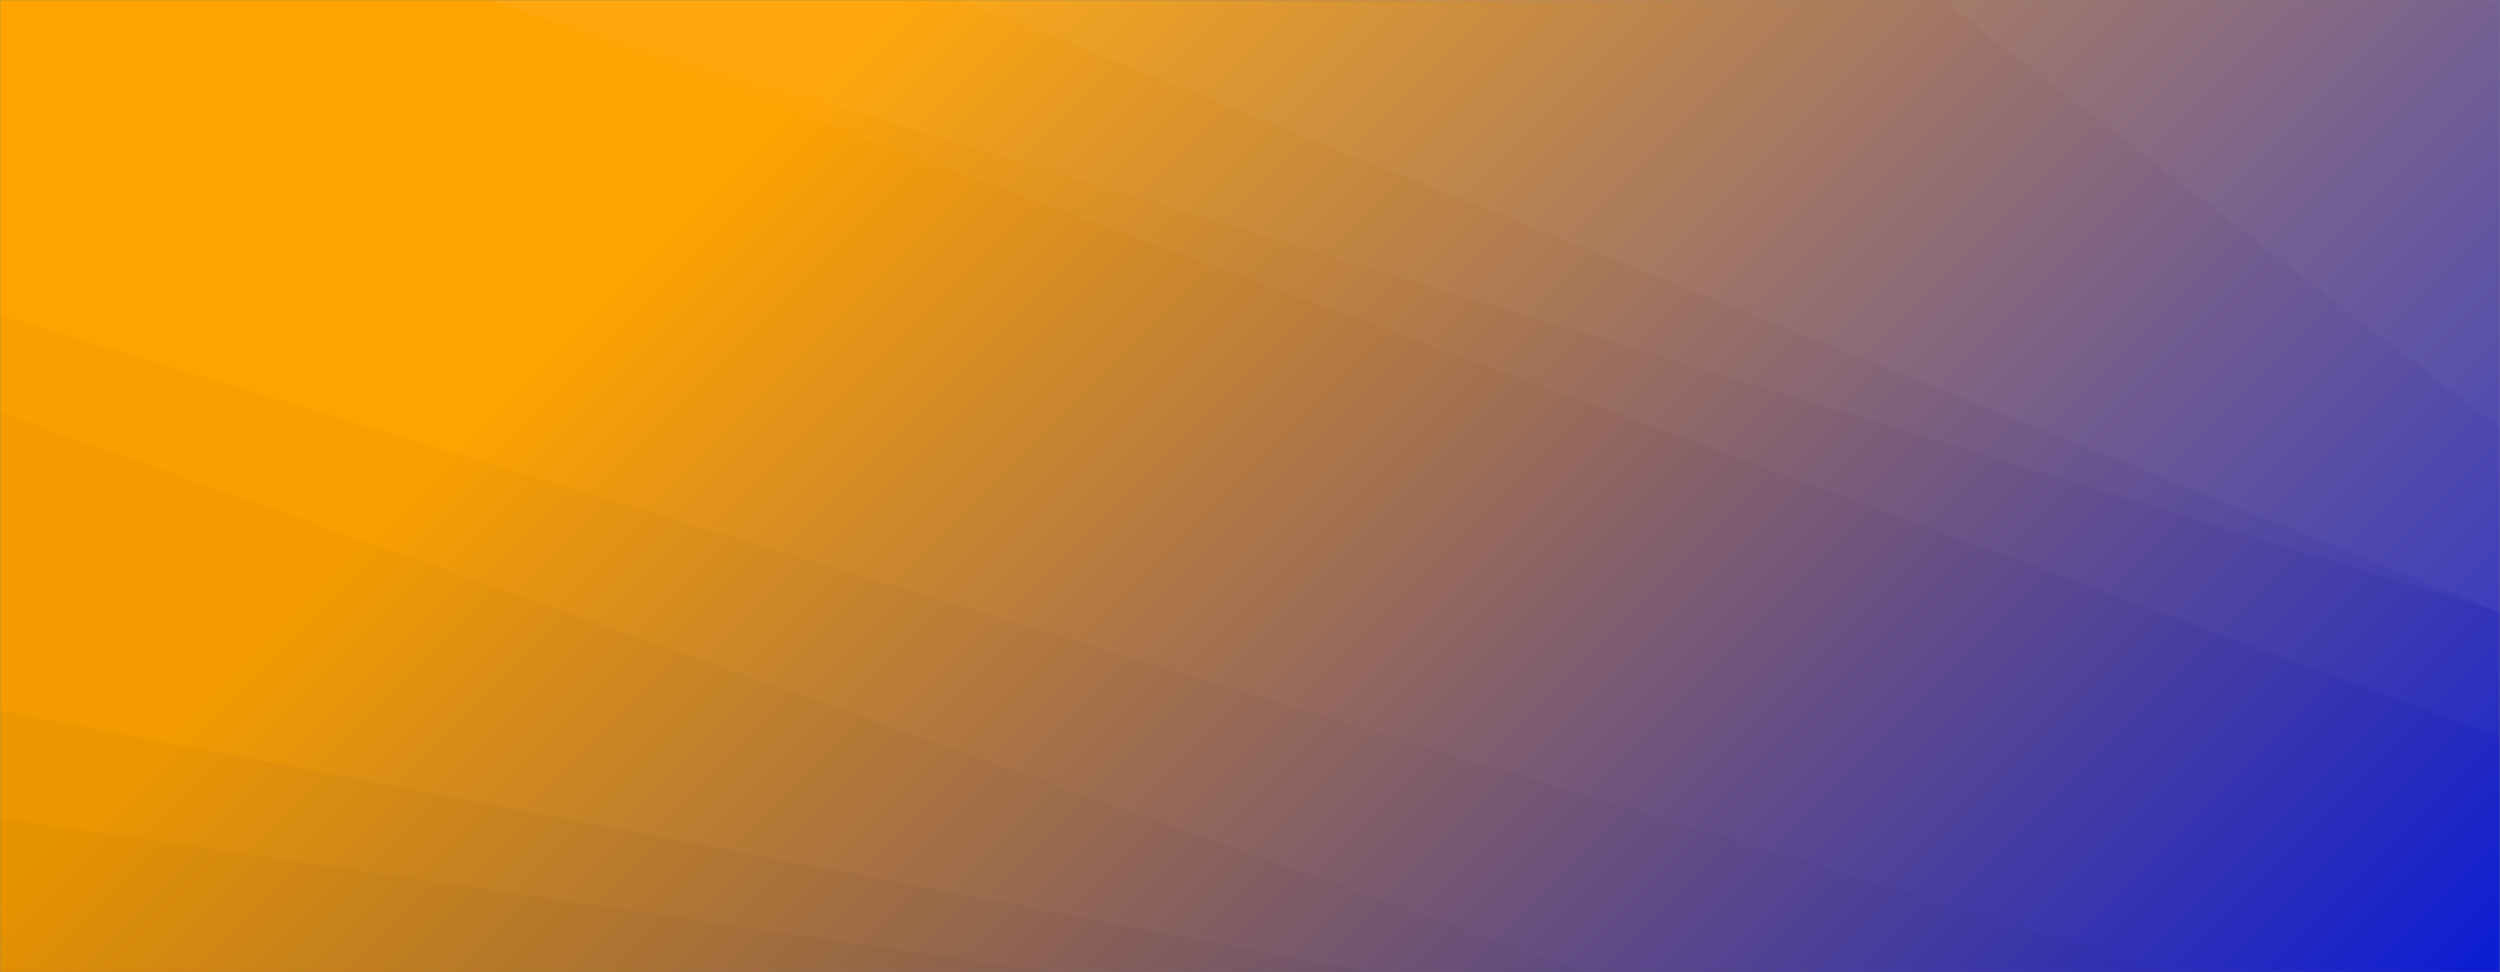 <svg xmlns="http://www.w3.org/2000/svg" version="1.1" xmlns:xlink="http://www.w3.org/1999/xlink" xmlns:svgjs="http://svgjs.dev/svgjs" width="1440" height="560" preserveAspectRatio="none" viewBox="0 0 1440 560"><rect x="0" y="0" width="1440" height="560" fill="#808080" stroke="none"/><g mask="url(&quot;#SvgjsMask1610&quot;)" fill="none"><rect width="1440" height="560" x="0" y="0" fill="url(&quot;#SvgjsLinearGradient1611&quot;)"></rect><path d="M1440 0L1118.8 0L1440 246.69z" fill="rgba(255, 255, 255, .1)"></path><path d="M1118.8 0L1440 246.69L1440 352.35L553.22 0z" fill="rgba(255, 255, 255, .075)"></path><path d="M553.22 0L1440 352.35L1440 352.39L281.61 0z" fill="rgba(255, 255, 255, .05)"></path><path d="M281.61 0L1440 352.39L1440 424.37L280.39 0z" fill="rgba(255, 255, 255, .025)"></path><path d="M0 560L606.2 560L0 471.11z" fill="rgba(0, 0, 0, .1)"></path><path d="M0 471.11L606.2 560L789.04 560L0 409.38z" fill="rgba(0, 0, 0, .075)"></path><path d="M0 409.38L789.04 560L913.7 560L0 237.57z" fill="rgba(0, 0, 0, .05)"></path><path d="M0 237.57L913.7 560L1249.87 560L0 181.67z" fill="rgba(0, 0, 0, .025)"></path></g><defs><mask id="SvgjsMask1610"><rect width="1440" height="560" fill="#ffffff"></rect></mask><linearGradient x1="15.28%" y1="-39.29%" x2="84.72%" y2="139.29%" gradientUnits="userSpaceOnUse" id="SvgjsLinearGradient1611"><stop stop-color="rgba(255, 163, 0, 1)" offset="0.26"></stop><stop stop-color="rgba(14, 30, 211, 1)" offset="0.99"></stop></linearGradient></defs></svg>